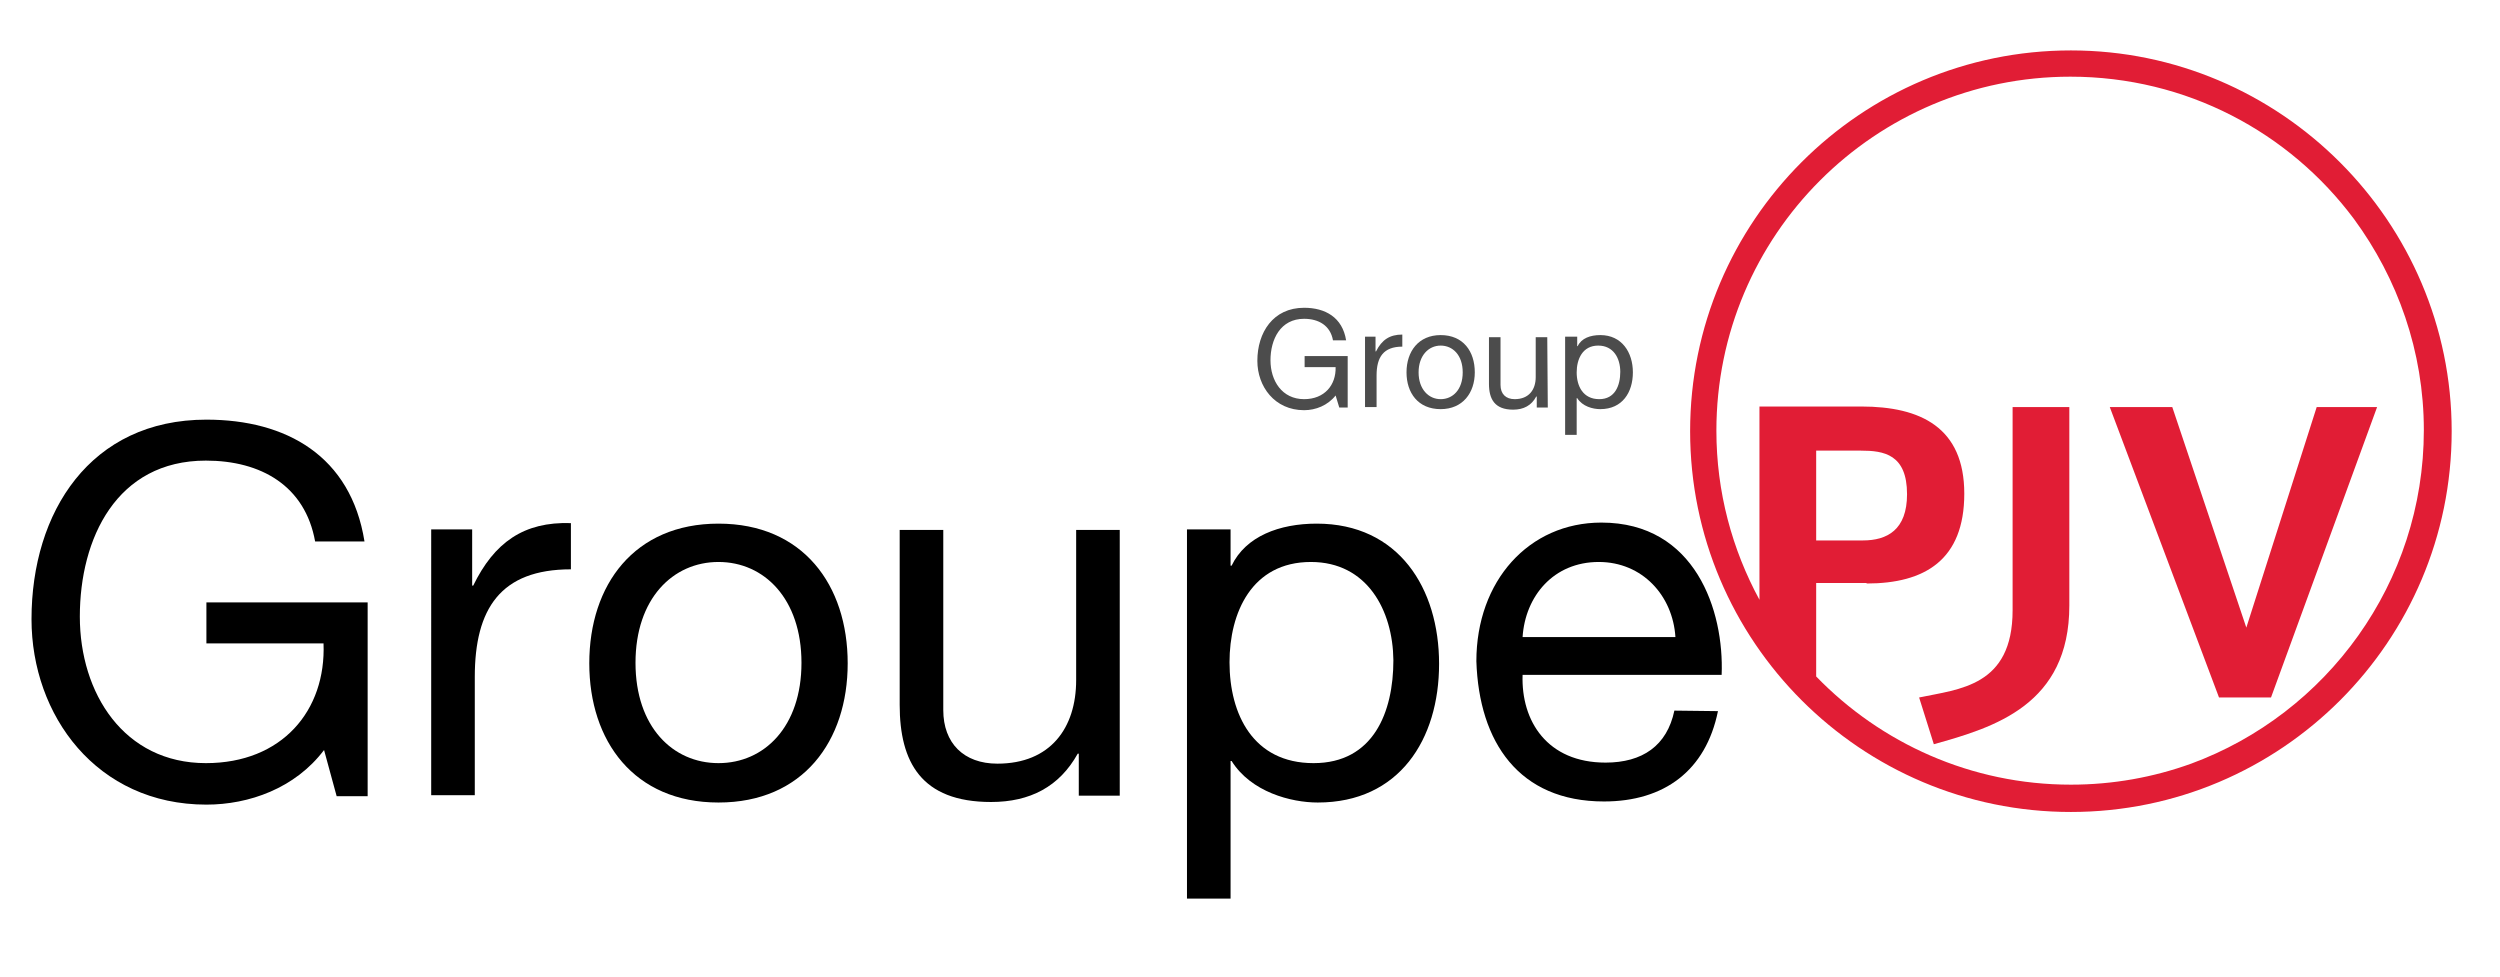 <?xml version="1.0" encoding="utf-8"?>
<!-- Generator: Adobe Illustrator 21.0.2, SVG Export Plug-In . SVG Version: 6.00 Build 0)  -->
<svg version="1.1" id="Layer_1_copy_4" xmlns="http://www.w3.org/2000/svg" xmlns:xlink="http://www.w3.org/1999/xlink" x="0px"
	 y="0px" viewBox="0 0 476 186" style="enable-background:new 0 0 476 186;" xml:space="preserve">
<style type="text/css">
	.st0{opacity:0.7;}
	.st1{fill:#E11D35;}
</style>
<g>
	<path d="M61.7,142.8c-5.5,7.3-14.3,10.4-22.4,10.4c-20.9,0-33.3-17-33.3-35.3c0-20.4,11.2-38,33.3-38c15.2,0,27.5,6.9,30.1,23.2H60
		c-1.9-10.6-10.3-15.4-20.8-15.4c-17,0-24,14.8-24,29.7c0,14.6,8.4,27.9,24,27.9c14.5,0,22.9-10,22.4-22.8H39.3v-7.8H70v36.9h-5.9
		L61.7,142.8z"/>
	<path d="M82.1,100.8h7.8v10.7h0.2c4-8.2,9.6-12.2,18.6-11.9v8.8c-13.4,0-18.3,7.5-18.3,20.5v22.5h-8.3V100.8z"/>
	<path d="M136.8,99.7c16.1,0,24.6,11.7,24.6,26.6c0,14.8-8.5,26.5-24.6,26.5s-24.6-11.7-24.6-26.5
		C112.2,111.3,120.8,99.7,136.8,99.7z M136.8,145.3c8.7,0,15.8-6.9,15.8-19.1s-7.1-19.2-15.8-19.2s-15.8,7-15.8,19.2
		S128.1,145.3,136.8,145.3z"/>
	<path d="M213.2,151.5h-7.8v-8h-0.2c-3.5,6.3-9.1,9.2-16.5,9.2c-13.3,0-17.4-7.6-17.4-18.5v-33.3h8.3v34.3c0,6.3,3.9,10.2,10.3,10.2
		c10.1,0,15-6.8,15-15.9v-28.6h8.3L213.2,151.5L213.2,151.5z"/>
	<path d="M226,100.8h8.3v6.9h0.2c2.7-5.6,9.1-8,16.2-8c15.6,0,23.3,12.3,23.3,26.7c0,14.4-7.6,26.4-23.1,26.4
		c-5.1,0-12.7-2-16.4-7.9h-0.2v26.2H226V100.8z M249.6,107c-11.3,0-15.5,9.7-15.5,19.1c0,9.9,4.5,19.2,16,19.2
		c11.4,0,15.2-9.7,15.2-19.6C265.2,116.2,260.3,107,249.6,107z"/>
	<path d="M327.1,135.4c-2.3,11.3-10.2,17.2-21.7,17.2c-16.2,0-23.8-11.3-24.3-26.7c0-15.3,10-26.4,23.8-26.4
		c17.9,0,23.4,16.8,22.9,29h-37.9c-0.3,8.8,4.7,16.7,15.8,16.7c7,0,11.7-3.2,13.1-9.9L327.1,135.4L327.1,135.4z M319,121.3
		c-0.5-7.9-6.3-14.3-14.6-14.3c-8.6,0-14,6.5-14.5,14.3H319z"/>
</g>
<g class="st0">
	<path d="M254.3,75.3c-1.5,1.9-3.8,2.8-6,2.8c-5.6,0-8.9-4.5-8.9-9.4c0-5.4,3-10.1,8.9-10.1c4,0,7.3,1.8,8,6.2h-2.5
		c-0.5-2.8-2.7-4.1-5.5-4.1c-4.5,0-6.4,3.9-6.4,7.9c0,3.9,2.2,7.4,6.4,7.4c3.9,0,6.1-2.7,6-6.1h-5.9v-2.1h8.2v9.8H255L254.3,75.3z"
		/>
	<path d="M259.8,64.1h2.1v2.8h0.1c1.1-2.2,2.6-3.2,5-3.2V66c-3.6,0-4.9,2-4.9,5.5v6h-2.2V64.1H259.8z"/>
	<path d="M274.3,63.8c4.3,0,6.5,3.1,6.5,7.1c0,3.9-2.3,7-6.5,7c-4.3,0-6.5-3.1-6.5-7C267.8,66.9,270.1,63.8,274.3,63.8z M274.3,76
		c2.3,0,4.2-1.8,4.2-5.1s-1.9-5.1-4.2-5.1c-2.3,0-4.2,1.9-4.2,5.1S272,76,274.3,76z"/>
	<path d="M294.7,77.6h-2.1v-2.1h-0.1c-0.9,1.7-2.4,2.5-4.4,2.5c-3.5,0-4.6-2-4.6-4.9v-8.9h2.2v9.1c0,1.7,1,2.7,2.7,2.7
		c2.7,0,4-1.8,4-4.2v-7.6h2.2L294.7,77.6L294.7,77.6z"/>
	<path d="M298.1,64.1h2.2v1.8h0.1c0.7-1.5,2.4-2.1,4.3-2.1c4.1,0,6.2,3.3,6.2,7.1s-2,7-6.2,7c-1.4,0-3.4-0.5-4.4-2.1h-0.1v7H298
		V64.1H298.1z M304.3,65.8c-3,0-4.1,2.6-4.1,5.1c0,2.6,1.2,5.1,4.3,5.1c3,0,4-2.6,4-5.2C308.5,68.2,307.2,65.8,304.3,65.8z"/>
</g>
<g>
	<path class="st1" d="M394,115.3V77.5h-10.8v38.7c0,14.5-10.2,15-17.8,16.6l2.8,8.9C379.7,138.5,394,134.2,394,115.3z"/>
	<polygon class="st1" points="432.4,132.8 452.6,77.5 441.1,77.5 427.7,119.5 413.6,77.5 401.7,77.5 422.5,132.8 	"/>
	<path class="st1" d="M394.3,9.6c-40,0-72.5,32.5-72.5,72.5s32.5,72.5,72.5,72.5s72.5-32.5,72.5-72.5
		C466.8,42.2,434.2,9.6,394.3,9.6z M355.4,111.1c11.1,0,18.6-4.5,18.6-17.1s-8.3-16.6-19.6-16.6H335v36.8
		c-5.2-9.6-8.2-20.5-8.2-32.2c0-37.2,30.2-67.4,67.4-67.4c22.1,0,41.7,10.6,54,27.1c8.3,11.3,13.3,25.2,13.3,40.2
		c0,29.1-18.5,54-44.3,63.5c-7.2,2.6-14.9,4-22.9,4c-19,0-36.2-7.9-48.5-20.6V111h9.6V111.1z M345.8,102.9V85.8h8.5
		c4.4,0,8.8,0.7,8.8,8.3c0,6.8-3.8,8.8-8.4,8.8L345.8,102.9L345.8,102.9z"/>
</g>
</svg>
